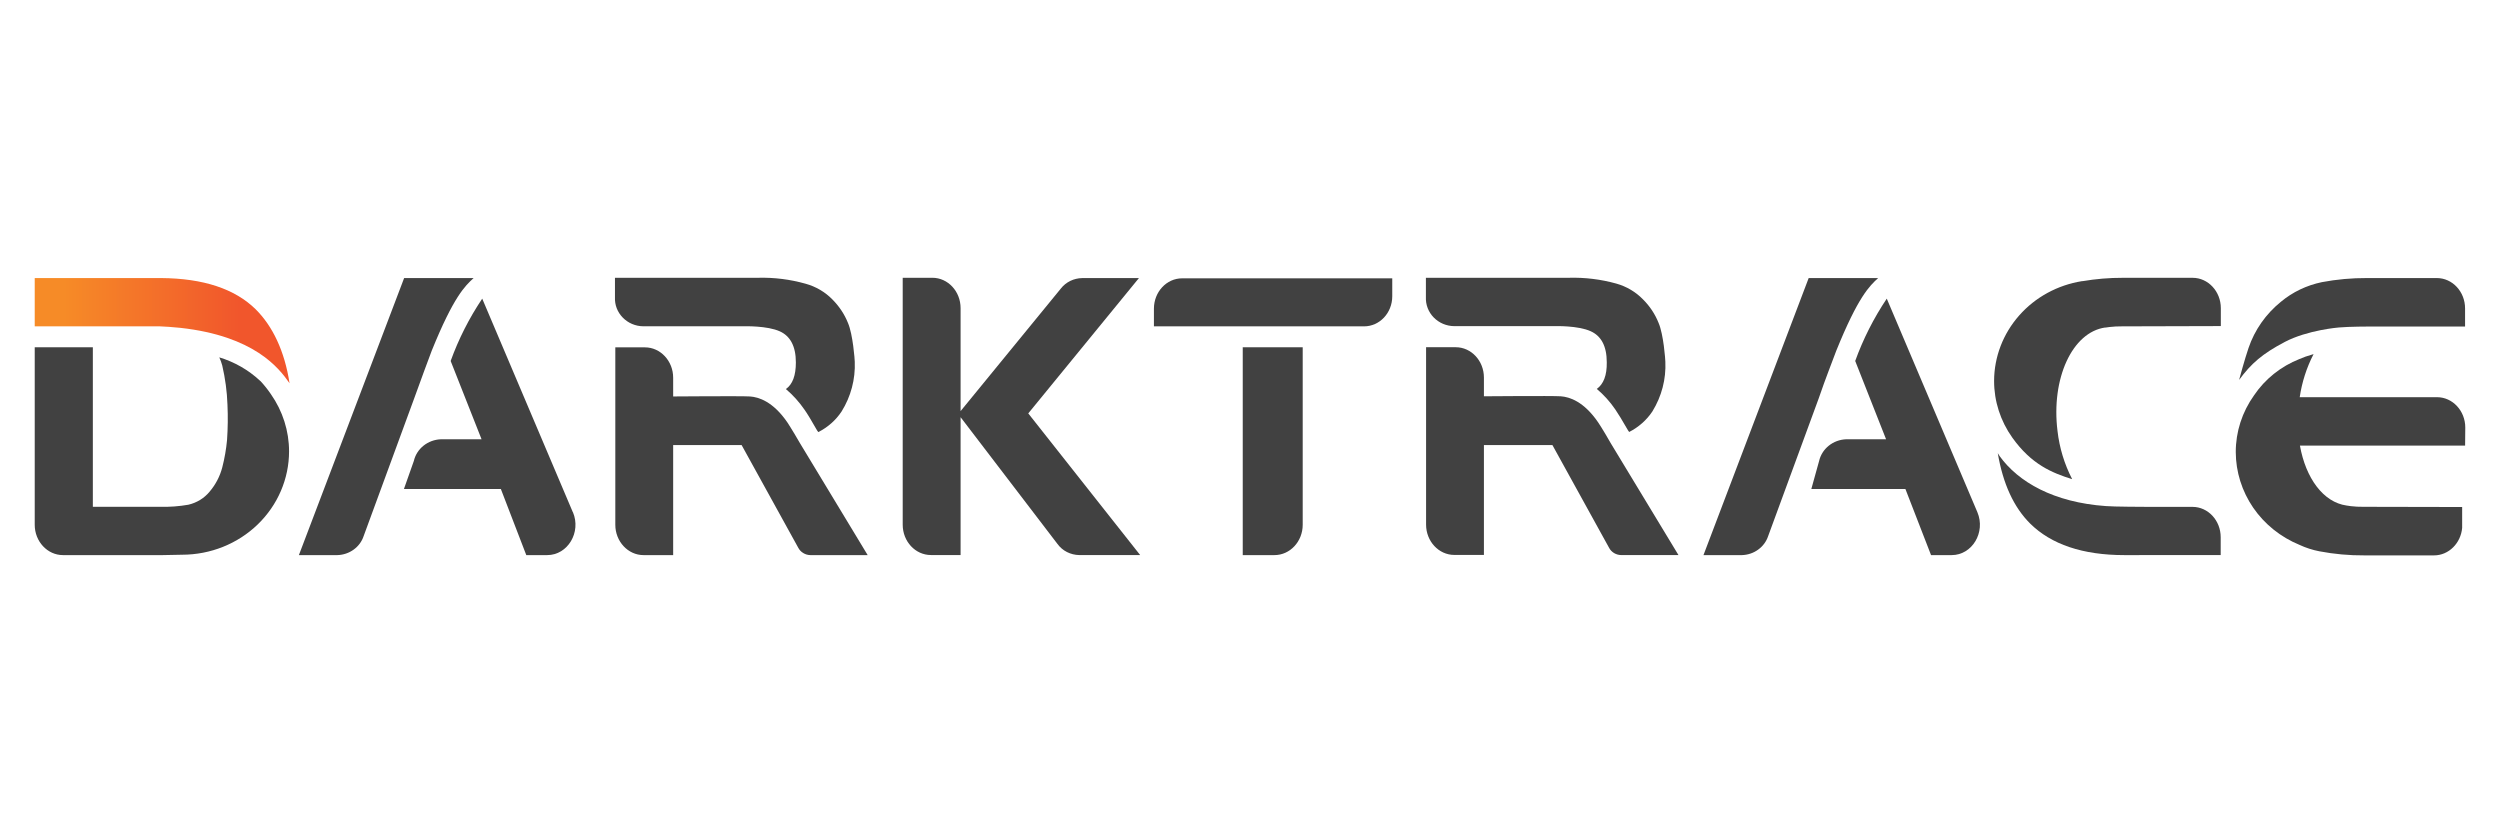 <svg width="72" height="24" viewBox="0 0 72 24" fill="none" xmlns="http://www.w3.org/2000/svg">
    <g clip-path="url(#clip0_2695_1952)">
        <path d="M27.665 8.879V11.84L30.556 8.306C30.627 8.215 30.72 8.142 30.825 8.09C30.931 8.039 31.047 8.011 31.166 8.009H32.801L29.614 11.906L32.837 15.986H31.083C30.959 15.984 30.838 15.954 30.729 15.899C30.62 15.844 30.527 15.764 30.456 15.667L27.665 12.015V15.985H26.811C26.362 15.985 25.998 15.594 25.998 15.111V8H26.852C27.301 8 27.665 8.392 27.665 8.874V8.879Z" fill="#414141"/>
        <path d="M18.531 9.397H21.436C21.436 9.397 22.095 9.376 22.462 9.544C22.755 9.678 22.921 9.965 22.921 10.438C22.921 10.814 22.828 11.066 22.634 11.205C22.837 11.378 23.016 11.576 23.166 11.794C23.251 11.912 23.371 12.114 23.532 12.396C23.541 12.413 23.556 12.428 23.567 12.444C23.839 12.307 24.069 12.104 24.235 11.855C24.506 11.422 24.638 10.921 24.617 10.416C24.617 10.364 24.565 9.637 24.423 9.304C24.322 9.051 24.169 8.821 23.974 8.625C23.763 8.409 23.496 8.252 23.2 8.171C22.757 8.046 22.296 7.988 21.835 8H17.711V8.562C17.706 8.669 17.723 8.776 17.761 8.876C17.8 8.977 17.859 9.068 17.935 9.146C18.011 9.224 18.102 9.287 18.204 9.33C18.305 9.373 18.415 9.396 18.526 9.397H18.531Z" fill="#414141"/>
        <path d="M22.678 12.168C22.266 11.565 21.852 11.435 21.598 11.418C21.345 11.402 19.387 11.418 19.387 11.418V10.877C19.387 10.396 19.021 10.004 18.575 10.004H17.721V15.113C17.721 15.595 18.087 15.987 18.533 15.987H19.387V12.817H21.358L22.989 15.774C23.022 15.837 23.071 15.89 23.133 15.927C23.194 15.965 23.265 15.986 23.338 15.987H24.989L23.038 12.762C23.033 12.746 22.751 12.274 22.678 12.168Z" fill="#414141"/>
        <path d="M64.758 10.021C64.934 9.503 65.256 9.043 65.688 8.693C66.026 8.411 66.432 8.217 66.869 8.126C67.297 8.045 67.733 8.006 68.17 8.008H70.18C70.629 8.008 70.994 8.399 70.994 8.882V9.404H68.246C68.246 9.404 67.666 9.404 67.363 9.431C67.363 9.431 66.459 9.502 65.798 9.85C65.157 10.188 64.833 10.469 64.486 10.942C64.486 10.938 64.652 10.329 64.758 10.021Z" fill="#414141"/>
        <path d="M61.18 15.987C59.977 15.987 59.073 15.675 58.472 15.082C57.997 14.611 57.686 13.935 57.536 13.051C57.551 13.072 57.575 13.117 57.59 13.137C58.127 13.881 59.144 14.469 60.649 14.575C60.872 14.595 61.736 14.597 61.915 14.598H63.144C63.592 14.598 63.956 14.989 63.956 15.472V15.986L61.18 15.987Z" fill="#414141"/>
        <path d="M11.925 11.484L10.472 15.442C10.42 15.597 10.32 15.732 10.185 15.829C10.05 15.927 9.887 15.982 9.719 15.987H8.608L11.639 8.008H13.641C13.397 8.23 13.065 8.541 12.434 10.1C12.292 10.489 12.175 10.782 11.925 11.484Z" fill="#414141"/>
        <path d="M16.497 14.75L13.888 8.601C13.512 9.162 13.207 9.765 12.979 10.396L13.869 12.651H12.698C12.514 12.658 12.339 12.723 12.197 12.836C12.056 12.949 11.958 13.104 11.918 13.277L11.633 14.084H14.425L15.157 15.987H15.759C16.351 15.987 16.745 15.329 16.5 14.75H16.497Z" fill="#414141"/>
        <path d="M35.791 10.02V15.987H36.704C37.153 15.987 37.518 15.595 37.518 15.113V10.002H35.79L35.791 10.02Z" fill="#414141"/>
        <path d="M34.045 8.016C33.596 8.016 33.233 8.408 33.233 8.89V9.399H39.284C39.733 9.399 40.097 9.014 40.097 8.531V8.016H34.045Z" fill="#414141"/>
        <path d="M2.663 9.399C2.663 9.399 4.523 9.399 4.607 9.399C4.691 9.399 5.02 9.423 5.195 9.442C7.317 9.677 8.033 10.594 8.339 11.038C8.196 10.106 7.852 9.395 7.364 8.908C6.763 8.317 5.855 8.017 4.64 8.008H1V9.398L2.663 9.399Z" fill="url(#paint0_linear_2695_1952)"/>
        <path d="M52.375 11.484L50.922 15.442C50.87 15.597 50.77 15.732 50.635 15.829C50.501 15.927 50.338 15.982 50.17 15.987H49.06L52.09 8.008H54.091C53.847 8.23 53.516 8.541 52.885 10.1C52.742 10.489 52.604 10.82 52.375 11.484Z" fill="#414141"/>
        <path d="M56.948 14.75L54.339 8.601C53.963 9.162 53.658 9.765 53.43 10.396L54.319 12.651H53.169C52.986 12.658 52.81 12.723 52.669 12.836C52.528 12.949 52.43 13.104 52.39 13.277L52.166 14.084H54.876L55.614 15.987H56.208C56.799 15.987 57.193 15.329 56.948 14.75Z" fill="#414141"/>
        <path d="M41.881 9.393H44.79C44.79 9.393 45.449 9.372 45.815 9.541C46.109 9.675 46.275 9.96 46.275 10.435C46.281 10.81 46.182 11.061 45.988 11.201C46.192 11.374 46.37 11.572 46.519 11.79C46.604 11.914 46.724 12.111 46.885 12.391C46.895 12.409 46.909 12.424 46.92 12.441C47.191 12.303 47.421 12.1 47.587 11.852C47.855 11.418 47.986 10.918 47.962 10.414C47.962 10.362 47.911 9.634 47.768 9.302C47.667 9.048 47.515 8.818 47.319 8.623C47.109 8.407 46.844 8.25 46.549 8.167C46.106 8.044 45.646 7.987 45.184 8H41.066V8.557C41.061 8.664 41.078 8.771 41.117 8.872C41.155 8.972 41.214 9.064 41.29 9.142C41.366 9.22 41.458 9.283 41.559 9.326C41.661 9.369 41.77 9.392 41.881 9.393Z" fill="#414141"/>
        <path d="M46.027 12.165C45.615 11.562 45.203 11.431 44.948 11.413C44.693 11.396 42.737 11.413 42.737 11.413V10.874C42.737 10.391 42.372 10 41.925 10H41.071V15.108C41.071 15.591 41.437 15.982 41.884 15.982H42.737V12.817H44.709L46.34 15.774C46.372 15.837 46.422 15.889 46.483 15.927C46.545 15.964 46.616 15.985 46.688 15.986H48.34L46.388 12.762C46.382 12.742 46.102 12.271 46.027 12.165Z" fill="#414141"/>
        <path d="M7.509 10.983C7.616 11.099 7.714 11.222 7.802 11.352C8.143 11.839 8.325 12.413 8.325 13.001C8.324 13.789 8 14.545 7.423 15.103C6.846 15.661 6.064 15.975 5.247 15.976L4.689 15.987H1.814C1.366 15.987 1 15.595 1 15.113V10.002H2.674V14.596H4.612C4.884 14.603 5.157 14.583 5.425 14.536C5.666 14.48 5.881 14.349 6.035 14.162C6.209 13.958 6.334 13.719 6.401 13.462C6.468 13.202 6.514 12.939 6.539 12.672C6.562 12.334 6.567 11.994 6.551 11.655C6.538 11.275 6.487 10.898 6.401 10.528C6.379 10.447 6.351 10.368 6.316 10.292C6.753 10.425 7.153 10.653 7.483 10.96L7.509 10.983Z" fill="#414141"/>
        <path d="M60.632 9.435L60.754 9.418C60.873 9.404 60.993 9.398 61.114 9.399L63.96 9.391V8.875C63.96 8.393 63.594 8.001 63.148 8.001H61.135C60.748 8 60.362 8.032 59.98 8.097H59.962C59.257 8.21 58.615 8.56 58.152 9.086C57.688 9.612 57.432 10.279 57.43 10.969C57.429 11.553 57.612 12.123 57.955 12.604C58.505 13.376 59.096 13.618 59.675 13.799V13.793C59.453 13.362 59.312 12.896 59.257 12.418C59.067 10.902 59.681 9.565 60.632 9.432" fill="#414141"/>
        <path d="M71 12.313C71 11.83 70.634 11.439 70.187 11.439H66.232C66.295 11.008 66.43 10.588 66.631 10.198L66.58 10.214C66.459 10.248 66.341 10.289 66.226 10.339C65.69 10.551 65.233 10.916 64.917 11.385C64.573 11.866 64.389 12.436 64.39 13.02C64.392 13.59 64.567 14.147 64.893 14.623C65.22 15.098 65.684 15.47 66.227 15.693C66.408 15.777 66.599 15.839 66.796 15.877C67.224 15.959 67.659 15.998 68.096 15.995H70.101C70.525 15.995 70.872 15.642 70.91 15.203C70.91 15.173 70.91 15.143 70.91 15.112V14.602L68.068 14.596C67.945 14.598 67.823 14.591 67.702 14.577L67.58 14.559C66.909 14.465 66.405 13.769 66.238 12.833H70.995L71 12.313Z" fill="#414141"/>
    </g>
    <defs>
        <linearGradient id="paint0_linear_2695_1952" x1="6.905" y1="9.523" x2="1.849" y2="9.523" gradientUnits="userSpaceOnUse">
            <stop stop-color="#F1562C"/>
            <stop offset="1" stop-color="#F68B27"/>
        </linearGradient>
        <clipPath id="clip0_2695_1952">
            <rect width="70" height="8" fill="white" transform="translate(1 8)"/>
        </clipPath>
    </defs>
</svg>
